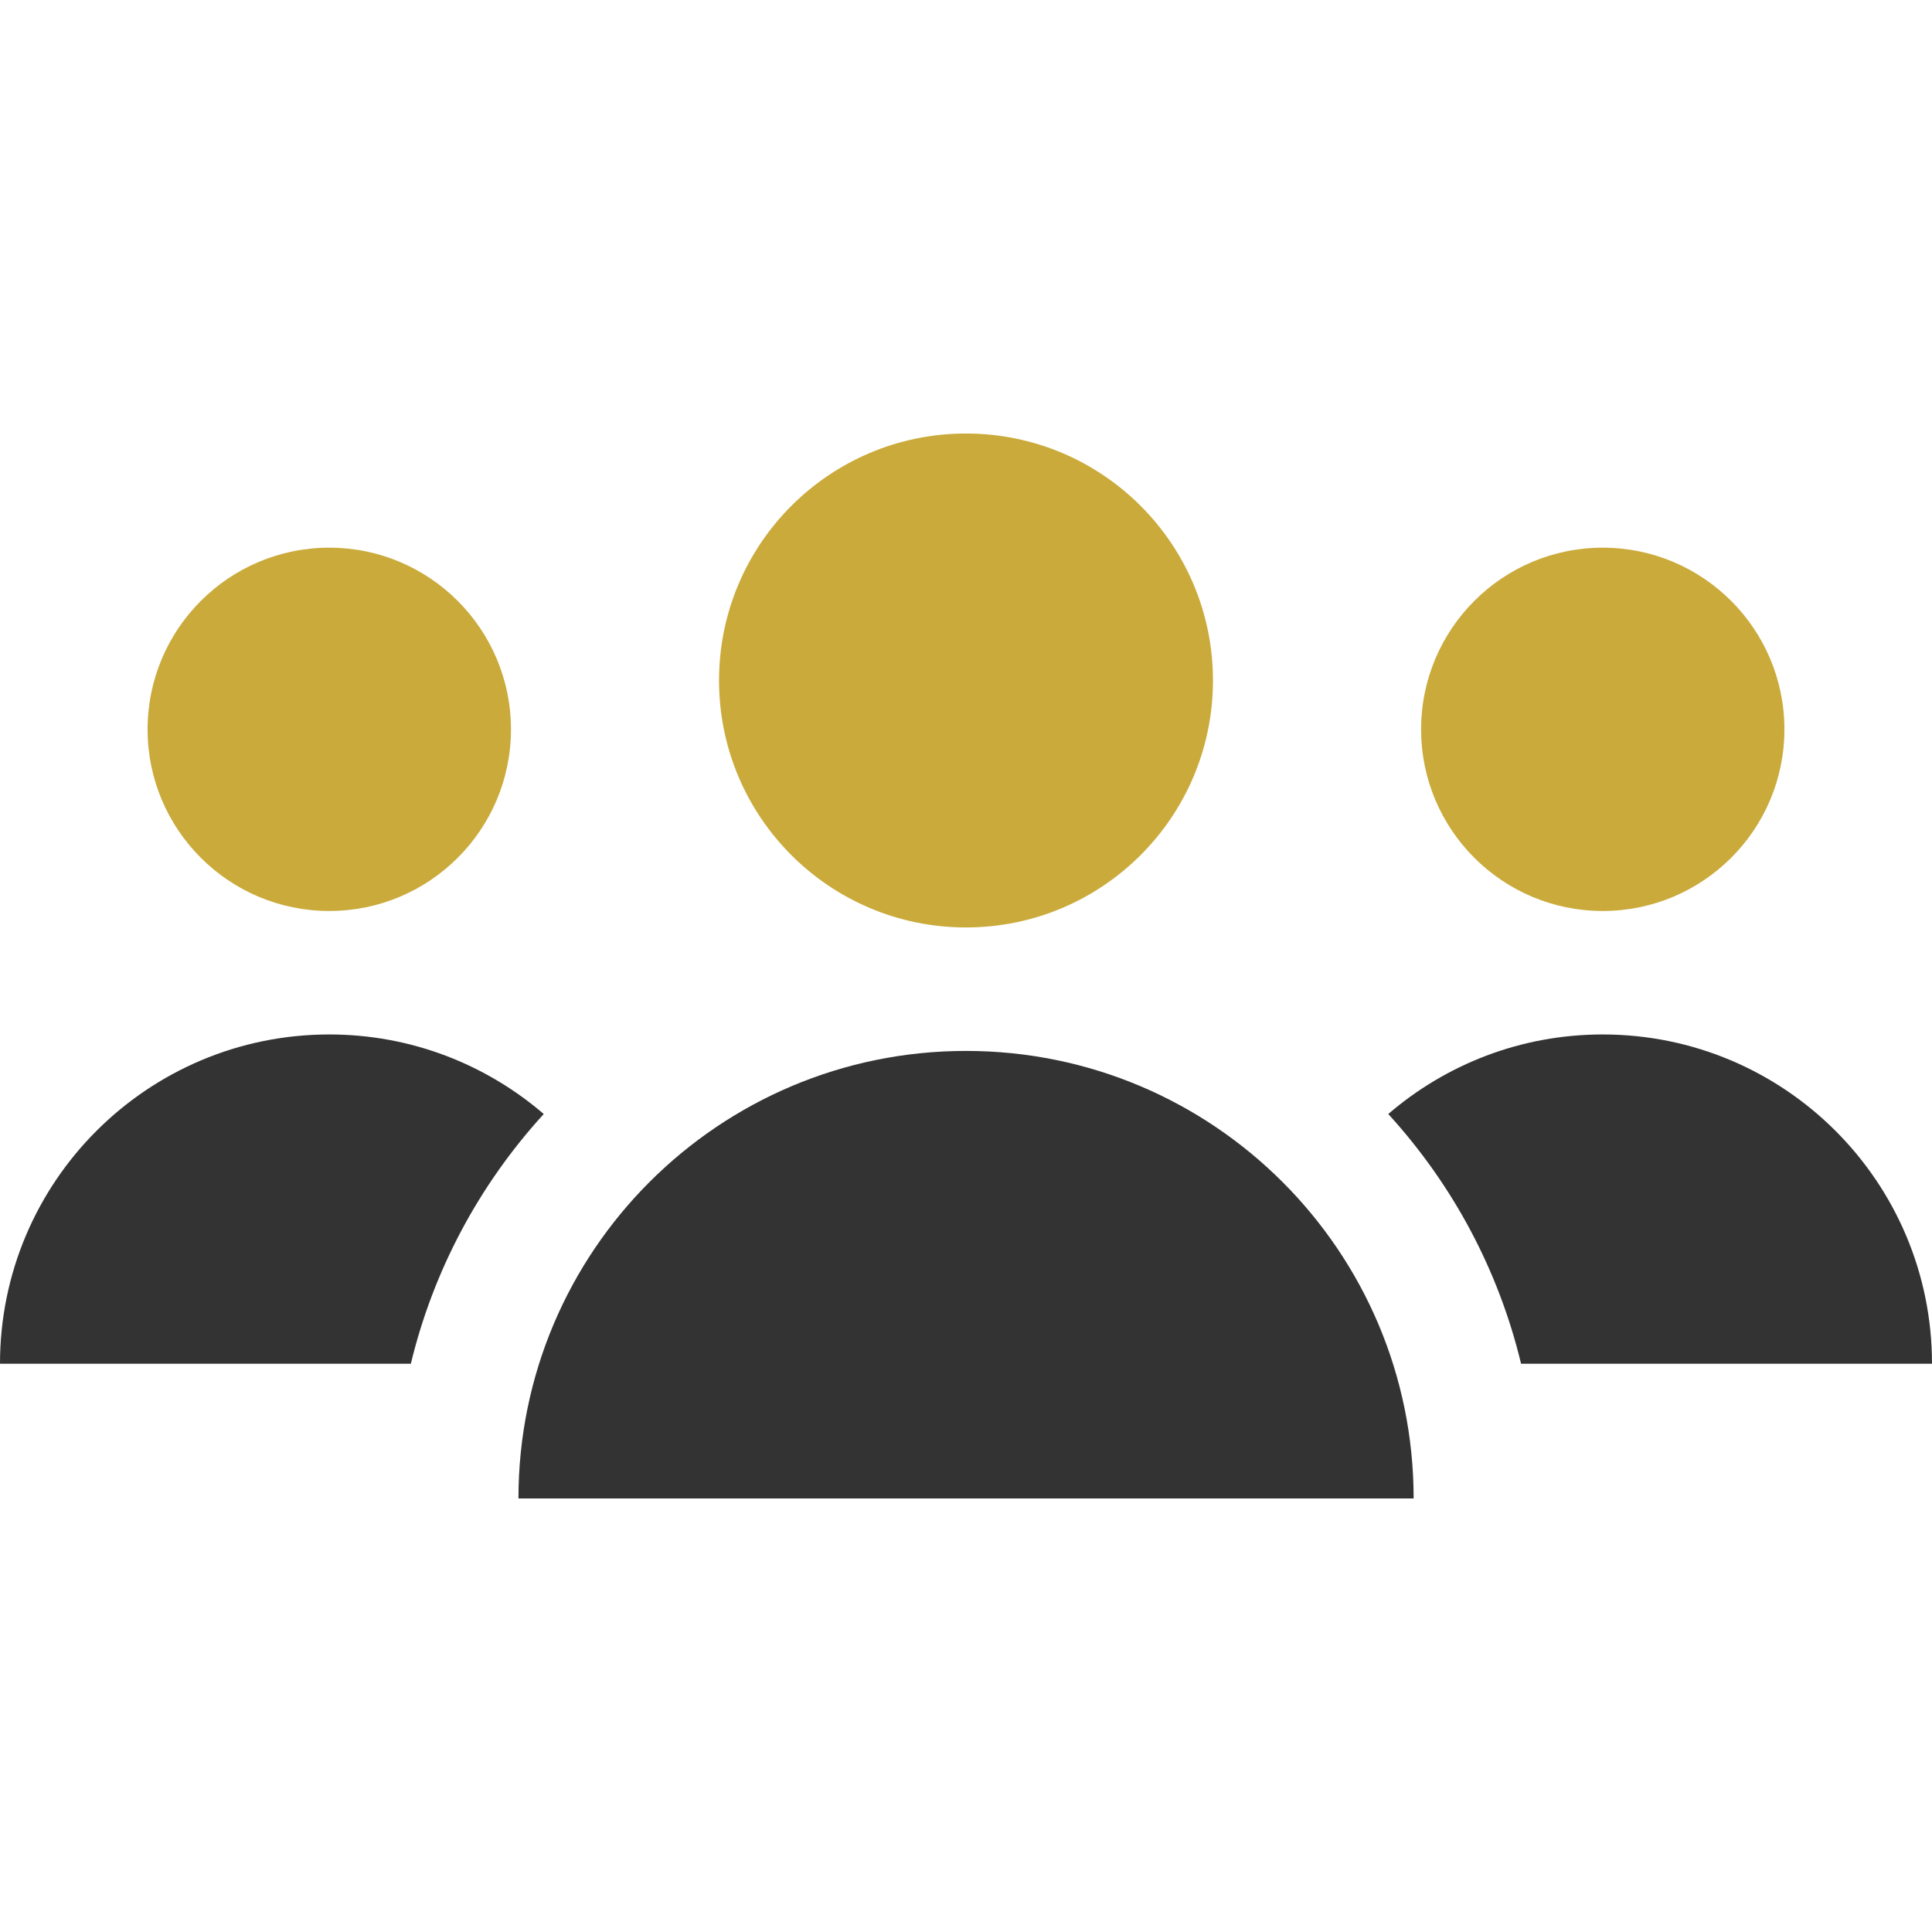 <svg width="23" height="23" viewBox="0 0 23 23" fill="none" xmlns="http://www.w3.org/2000/svg">
<path d="M19.08 10.845C20.274 10.845 21.243 9.877 21.243 8.683C21.243 7.489 20.274 6.52 19.08 6.52C17.886 6.52 16.918 7.489 16.918 8.683C16.918 9.877 17.886 10.845 19.08 10.845Z" fill="#CAAA3B"/>
<path d="M3.92 10.845C5.114 10.845 6.083 9.877 6.083 8.683C6.083 7.489 5.114 6.52 3.92 6.52C2.726 6.52 1.757 7.489 1.757 8.683C1.757 9.877 2.726 10.845 3.92 10.845Z" fill="#CAAA3B"/>
<path d="M19.08 12.315C18.104 12.315 17.213 12.672 16.527 13.262C17.305 14.115 17.843 15.133 18.108 16.235H23C23 14.07 21.245 12.315 19.08 12.315Z" fill="#333333"/>
<path d="M11.5 12.511C8.557 12.511 6.172 14.896 6.172 17.839H16.829C16.829 14.896 14.443 12.511 11.5 12.511Z" fill="#333333"/>
<path d="M3.92 12.315C1.755 12.315 0 14.07 0 16.235H4.891C5.157 15.133 5.695 14.115 6.473 13.262C5.787 12.672 4.895 12.315 3.92 12.315Z" fill="#333333"/>
<path d="M11.5 11.041C13.123 11.041 14.44 9.725 14.44 8.101C14.44 6.477 13.123 5.161 11.5 5.161C9.876 5.161 8.56 6.477 8.56 8.101C8.56 9.725 9.876 11.041 11.5 11.041Z" fill="#CAAA3B"/>
</svg>
